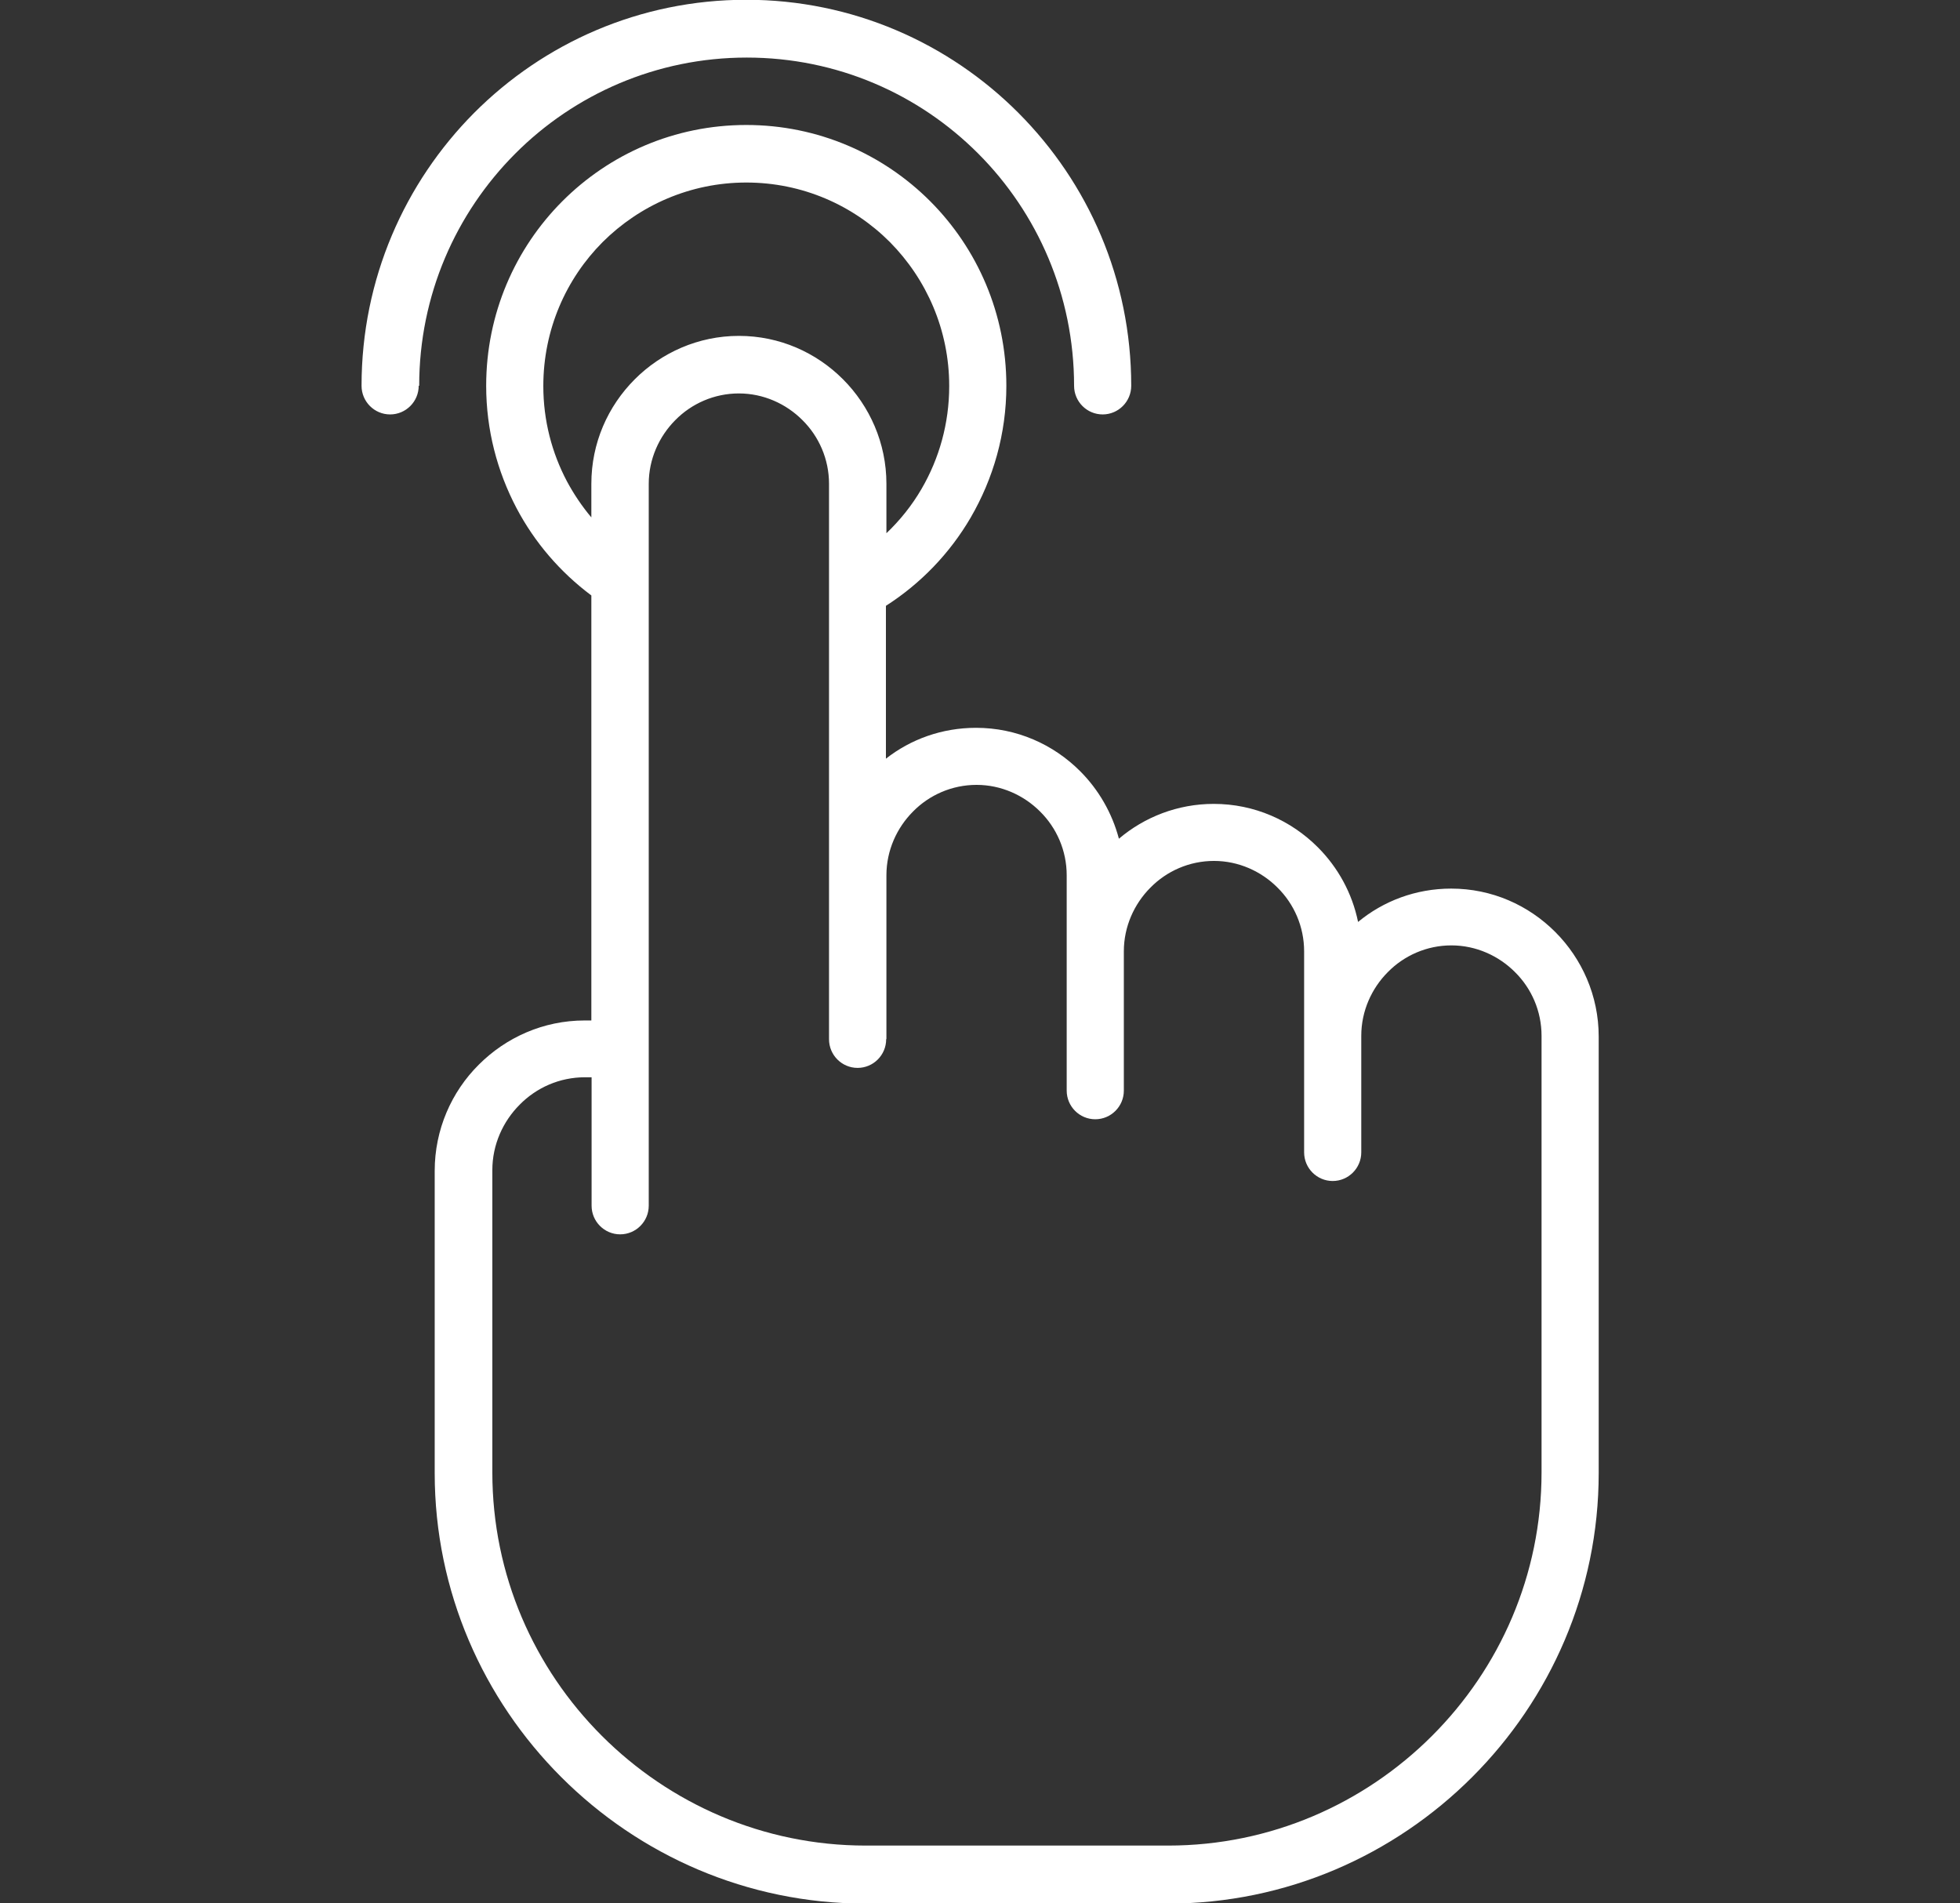 <svg width="103" height="100" viewBox="0 0 103 100" fill="none" xmlns="http://www.w3.org/2000/svg">
<rect x="0" y="0" width="103" height="100" fill="#333333" stroke="none"/>
<g clip-path="url(#clip0_3690_14138)">
<path d="M46.569 54.606C46.569 55.437 45.896 56.112 45.067 56.112C44.239 56.112 43.566 55.437 43.566 54.606V52.569V46.003V25.422C43.566 24.125 43.035 22.931 42.168 22.074C41.314 21.218 40.123 20.673 38.829 20.673C37.534 20.673 36.344 21.205 35.489 22.074C34.635 22.931 34.092 24.125 34.092 25.422V55.1V63.353C34.092 64.183 33.419 64.858 32.59 64.858C31.762 64.858 31.089 64.183 31.089 63.353V56.605H30.739C29.406 56.605 28.19 57.15 27.309 58.045C26.429 58.928 25.873 60.148 25.873 61.484V77.367C25.873 82.766 28.073 87.658 31.632 91.213C35.192 94.769 40.097 96.975 45.494 96.975H61.389C66.786 96.975 71.691 94.769 75.251 91.213C78.81 87.658 81.01 82.766 81.01 77.367V54.425C81.01 53.127 80.48 51.933 79.612 51.077C78.758 50.221 77.567 49.675 76.273 49.675C74.979 49.675 73.788 50.208 72.934 51.077C72.079 51.933 71.536 53.127 71.536 54.425V58.24V60.55C71.536 61.38 70.863 62.055 70.034 62.055C69.206 62.055 68.533 61.38 68.533 60.55V58.24V54.425V49.987C68.533 48.689 68.002 47.495 67.135 46.639C66.281 45.782 65.09 45.237 63.796 45.237C62.502 45.237 61.311 45.77 60.457 46.639C59.602 47.495 59.059 48.689 59.059 49.987V55.268V57.306C59.059 58.136 58.386 58.811 57.557 58.811C56.729 58.811 56.056 58.136 56.056 57.306V55.268V49.987V45.99C56.056 44.693 55.525 43.499 54.658 42.642C53.804 41.786 52.613 41.241 51.319 41.241C50.025 41.241 48.834 41.773 47.98 42.642C47.125 43.499 46.582 44.693 46.582 45.99V52.556V54.594L46.569 54.606ZM22.003 20.271C22.003 21.101 21.33 21.776 20.501 21.776C19.673 21.776 19 21.101 19 20.271C19 14.665 21.265 9.604 24.915 5.932C28.578 2.259 33.626 -0.012 39.217 -0.012C44.795 -0.012 49.856 2.259 53.519 5.932C57.182 9.604 59.447 14.665 59.447 20.271C59.447 21.101 58.774 21.776 57.946 21.776C57.117 21.776 56.444 21.101 56.444 20.271C56.444 15.508 54.516 11.187 51.409 8.073C48.29 4.945 43.993 3.025 39.243 3.025C34.493 3.025 30.183 4.958 27.076 8.073C23.957 11.2 22.029 15.508 22.029 20.271H22.003ZM31.076 31.288C29.445 30.068 28.099 28.511 27.141 26.694C26.132 24.773 25.549 22.593 25.549 20.271C25.549 16.482 27.076 13.056 29.549 10.577C32.021 8.099 35.438 6.567 39.217 6.567C42.996 6.567 46.413 8.099 48.886 10.577C51.358 13.056 52.885 16.482 52.885 20.271C52.885 22.788 52.199 25.15 51.008 27.2C49.908 29.082 48.381 30.665 46.556 31.833V39.865C47.863 38.84 49.507 38.243 51.293 38.243C53.428 38.243 55.357 39.112 56.768 40.527C57.726 41.487 58.438 42.707 58.8 44.07C60.146 42.928 61.893 42.24 63.783 42.24C65.919 42.24 67.847 43.109 69.258 44.524C70.306 45.575 71.057 46.924 71.368 48.443C72.701 47.34 74.409 46.691 76.26 46.691C78.396 46.691 80.324 47.56 81.735 48.975C83.133 50.376 84.013 52.323 84.013 54.464V77.406C84.013 83.622 81.463 89.28 77.36 93.38C73.257 97.481 67.601 100.024 61.376 100.024H45.481C39.256 100.024 33.6 97.481 29.497 93.38C25.394 89.28 22.844 83.622 22.844 77.406V61.523C22.844 59.356 23.724 57.37 25.161 55.943C26.585 54.516 28.552 53.62 30.726 53.62H31.076V31.314V31.288ZM46.569 28.031C47.294 27.343 47.928 26.551 48.432 25.682C49.352 24.099 49.882 22.256 49.882 20.284C49.882 17.338 48.691 14.665 46.763 12.718C44.834 10.785 42.168 9.591 39.217 9.591C36.279 9.591 33.613 10.785 31.671 12.718C29.743 14.652 28.552 17.325 28.552 20.284C28.552 22.1 29.005 23.8 29.794 25.293C30.157 25.967 30.584 26.603 31.076 27.187V25.422C31.076 23.281 31.943 21.348 33.354 19.933C34.752 18.532 36.693 17.649 38.829 17.649C40.964 17.649 42.893 18.519 44.304 19.933C45.702 21.335 46.582 23.281 46.582 25.422V28.031H46.569Z" fill="white"/>
</g>
<defs>
<clipPath id="clip0_3690_14138">
<rect width="103" height="100" fill="white"/>
</clipPath>
</defs>
</svg>
